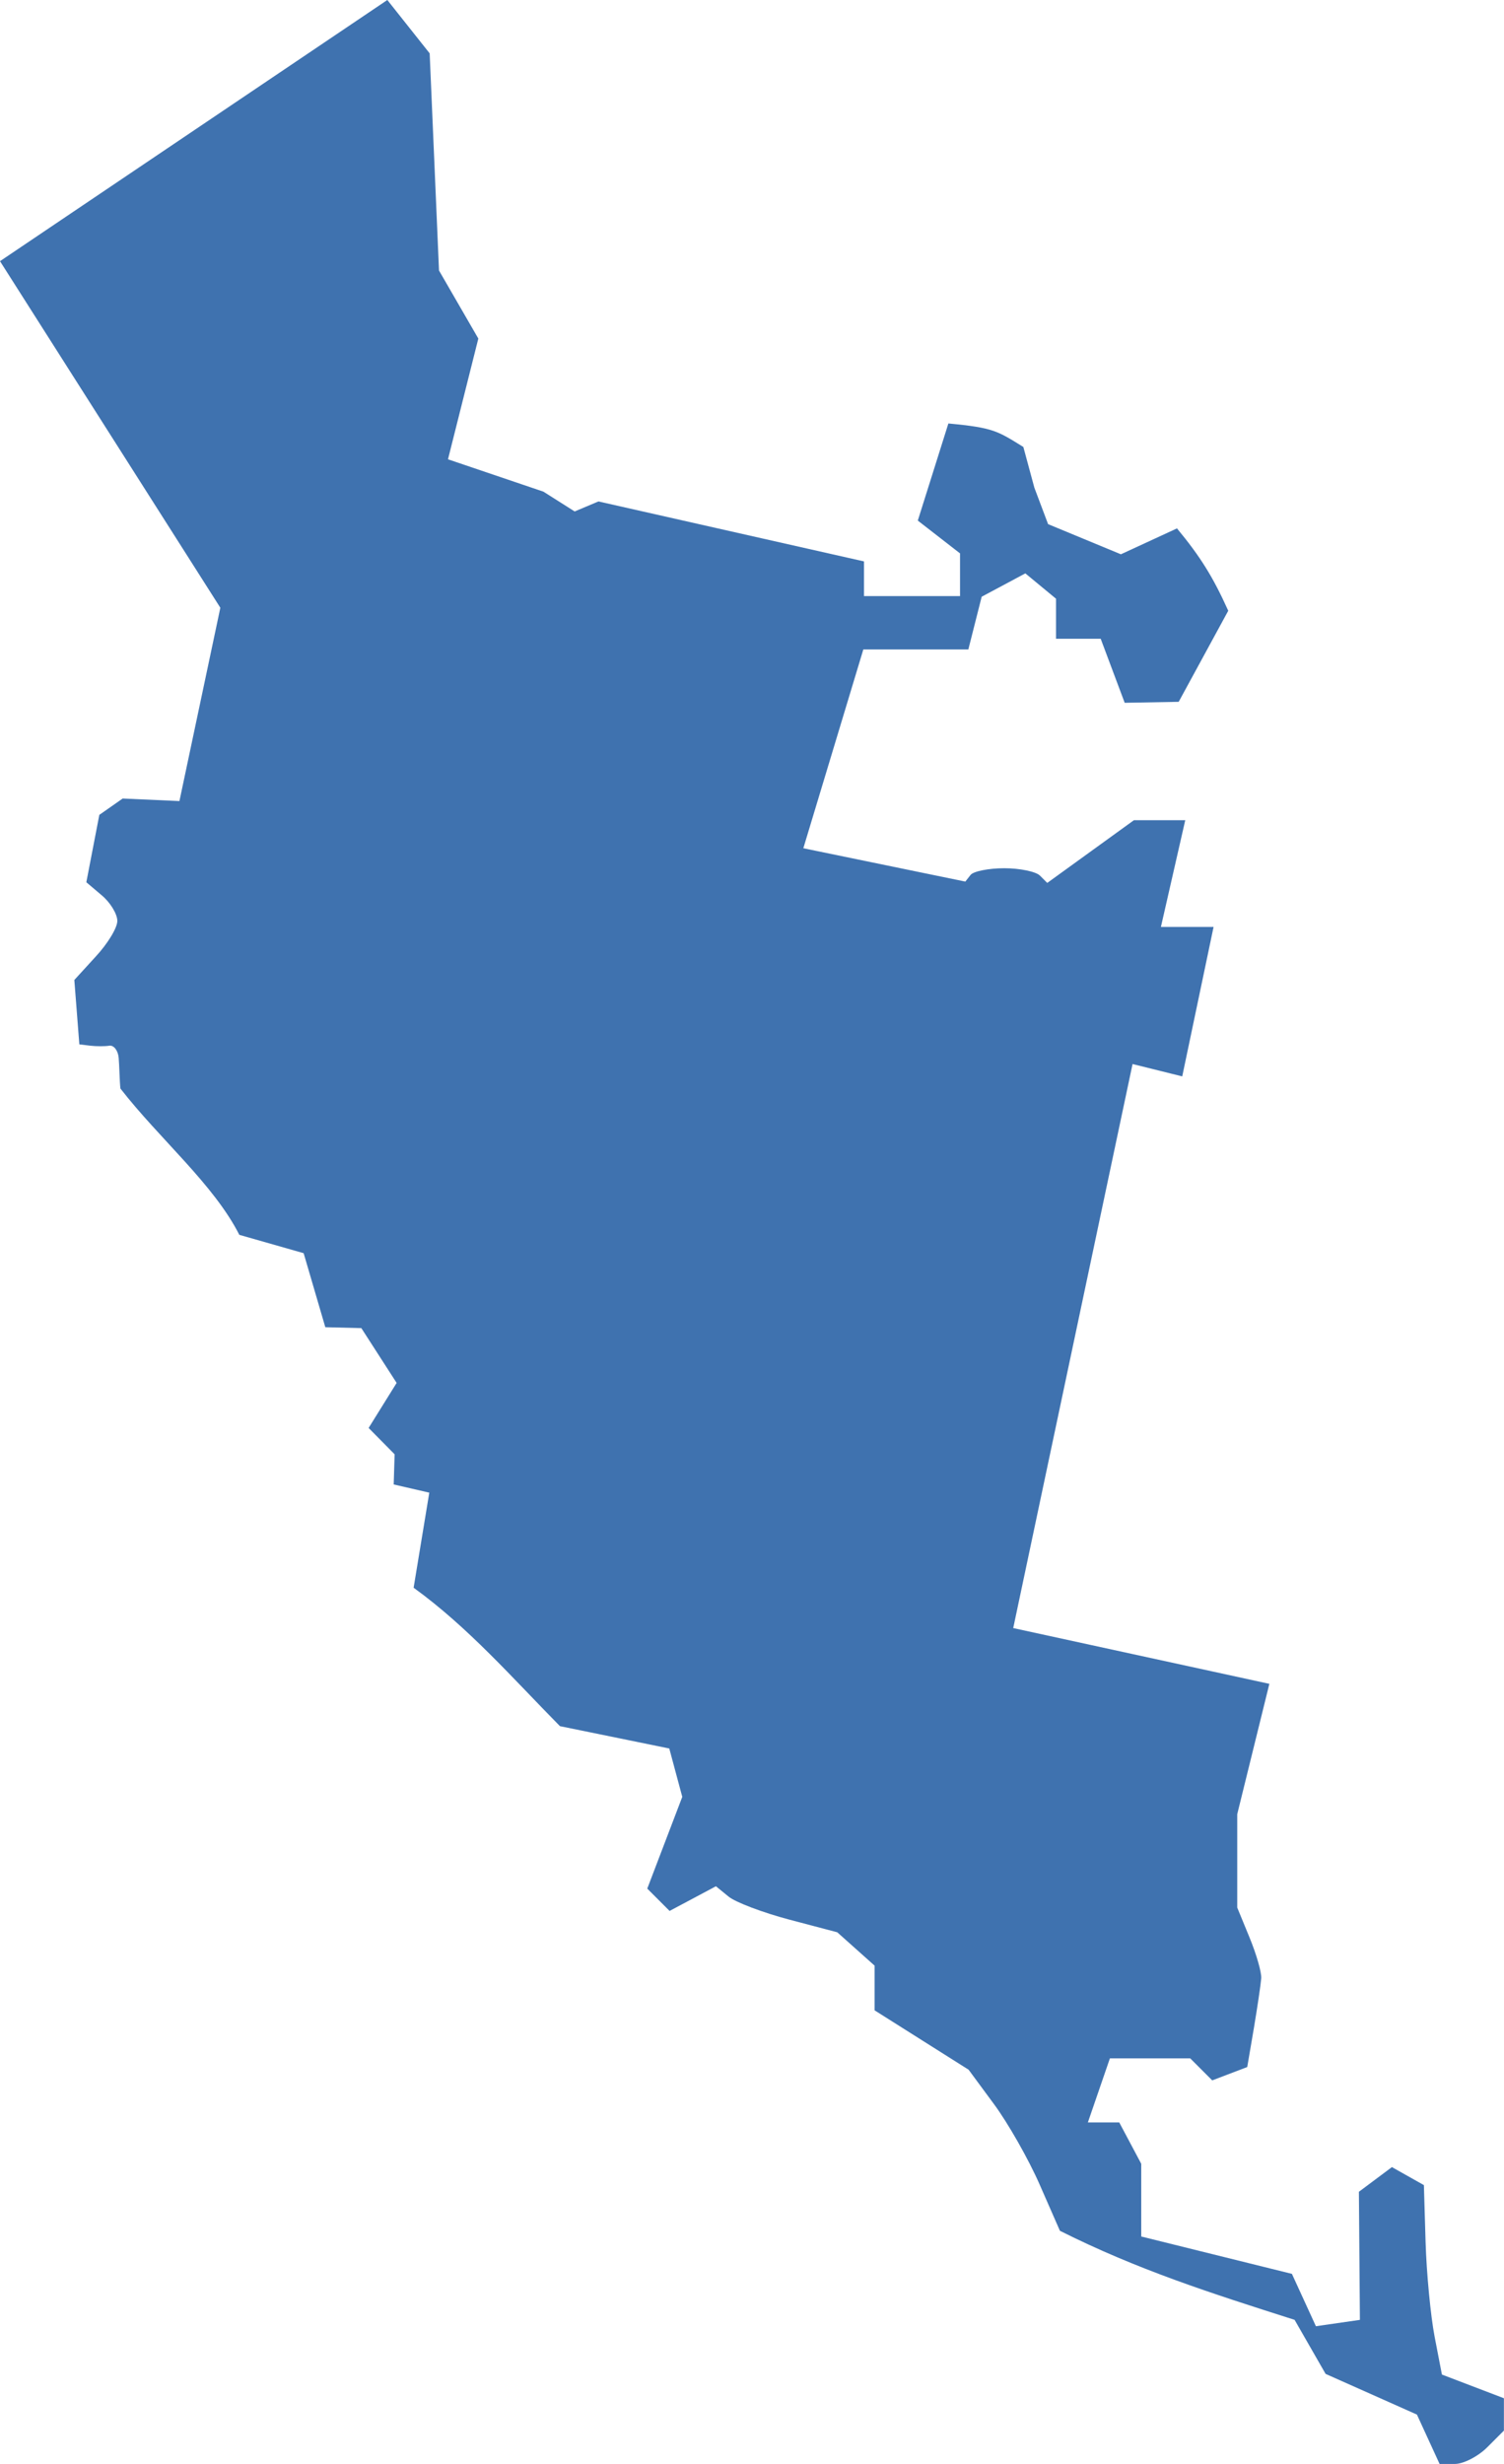 <?xml version="1.0" encoding="UTF-8" standalone="no"?>
<svg
   xmlns:dc="http://purl.org/dc/elements/1.1/"
   xmlns:cc="http://creativecommons.org/ns#"
   xmlns:rdf="http://www.w3.org/1999/02/22-rdf-syntax-ns#"
   xmlns:svg="http://www.w3.org/2000/svg"
   xmlns="http://www.w3.org/2000/svg"
   xmlns:sodipodi="http://sodipodi.sourceforge.net/DTD/sodipodi-0.dtd"
   xmlns:inkscape="http://www.inkscape.org/namespaces/inkscape"
   version="1.0"
   width="79.965"
   height="130.918"
   id="svg2"
   sodipodi:docname="CA_20.svg"
   inkscape:version="0.92.2 5c3e80d, 2017-08-06">
  <defs
     id="defs102" />
  <sodipodi:namedview
     pagecolor="#ffffff"
     bordercolor="#666666"
     borderopacity="1"
     objecttolerance="10"
     gridtolerance="10"
     guidetolerance="10"
     inkscape:pageopacity="0"
     inkscape:pageshadow="2"
     inkscape:window-width="640"
     inkscape:window-height="480"
     id="namedview100"
     showgrid="false"
     inkscape:zoom="0.12542268"
     inkscape:cx="1158.8811"
     inkscape:cy="109.28751"
     inkscape:window-x="0"
     inkscape:window-y="0"
     inkscape:window-maximized="0"
     inkscape:current-layer="svg2" />
  <path
     d="M 20.594,0 0,13.877 11.715,32.291 9.54,42.563 6.522,42.428 l -1.241,0.868 -0.691,3.58 0.815,0.691 c 0.455,0.377 0.833,0.994 0.833,1.365 0,0.371 -0.523,1.221 -1.152,1.896 l -1.134,1.241 0.266,3.421 0.585,0.071 c 0.324,0.037 0.776,0.037 1.01,0 0.234,-0.037 0.46,0.248 0.496,0.638 0.036,0.39 0.051,1.291 0.093,1.638 2.091,2.688 4.958,5.085 6.322,7.773 l 3.42,0.975 1.152,3.934 1.916,0.048 1.876,2.911 -1.489,2.393 1.382,1.4 -0.049,1.602 1.892,0.436 -0.833,5.051 c 2.899,2.095 5.272,4.814 7.78,7.355 l 5.813,1.187 0.691,2.57 -1.861,4.874 1.187,1.187 2.463,-1.311 0.673,0.549 c 0.37,0.303 1.822,0.851 3.226,1.223 l 2.552,0.673 1.985,1.772 v 2.375 l 4.998,3.155 1.347,1.825 c 0.743,1.004 1.837,2.922 2.428,4.271 l 1.081,2.463 c 4.111,2.062 7.979,3.3 12.477,4.732 l 1.648,2.871 4.856,2.162 1.205,2.623 h 0.815 c 0.452,0 1.229,-0.396 1.719,-0.886 l 0.886,-0.886 v -0.868 -0.851 l -3.296,-1.258 -0.39,-2.02 c -0.212,-1.112 -0.429,-3.375 -0.479,-5.033 l -0.089,-3.013 -1.701,-0.957 -1.755,1.311 0.053,6.806 -2.339,0.337 -1.276,-2.782 -8.011,-1.985 v -3.864 l -1.17,-2.198 h -1.667 l 1.171,-3.403 h 4.271 l 1.17,1.17 1.861,-0.709 0.354,-2.074 c 0.191,-1.14 0.367,-2.329 0.39,-2.641 0.023,-0.312 -0.258,-1.284 -0.62,-2.162 l -0.656,-1.595 v -4.962 l 1.708,-6.926 -13.618,-2.963 6.345,-29.969 2.641,0.656 1.666,-7.94 h -2.8 l 1.294,-5.671 h -2.729 l -4.608,3.332 -0.39,-0.39 c -0.215,-0.213 -1.066,-0.39 -1.896,-0.39 -0.83,0 -1.634,0.161 -1.79,0.354 L 51.325,46.841 42.712,45.069 45.902,34.506 h 5.583 l 0.709,-2.8 2.322,-1.241 1.631,1.347 v 2.127 h 2.375 l 1.276,3.403 2.871,-0.053 2.635,-4.838 c -0.812,-1.798 -1.478,-2.869 -2.726,-4.376 l -2.982,1.376 -3.871,-1.602 -0.73,-1.938 -0.585,-2.162 c -1.377,-0.852 -1.592,-1.026 -3.986,-1.249 l -1.626,5.16 2.245,1.743 v 2.269 H 45.937 V 29.829 L 31.818,26.643 30.553,27.175 28.893,26.123 23.819,24.404 25.432,17.989 23.341,14.373 22.845,2.836 Z"
     style="opacity:1;fill:#3F72AF;fill-opacity:1"
     id="CA_20"
     inkscape:connector-curvature="0" />
</svg>

